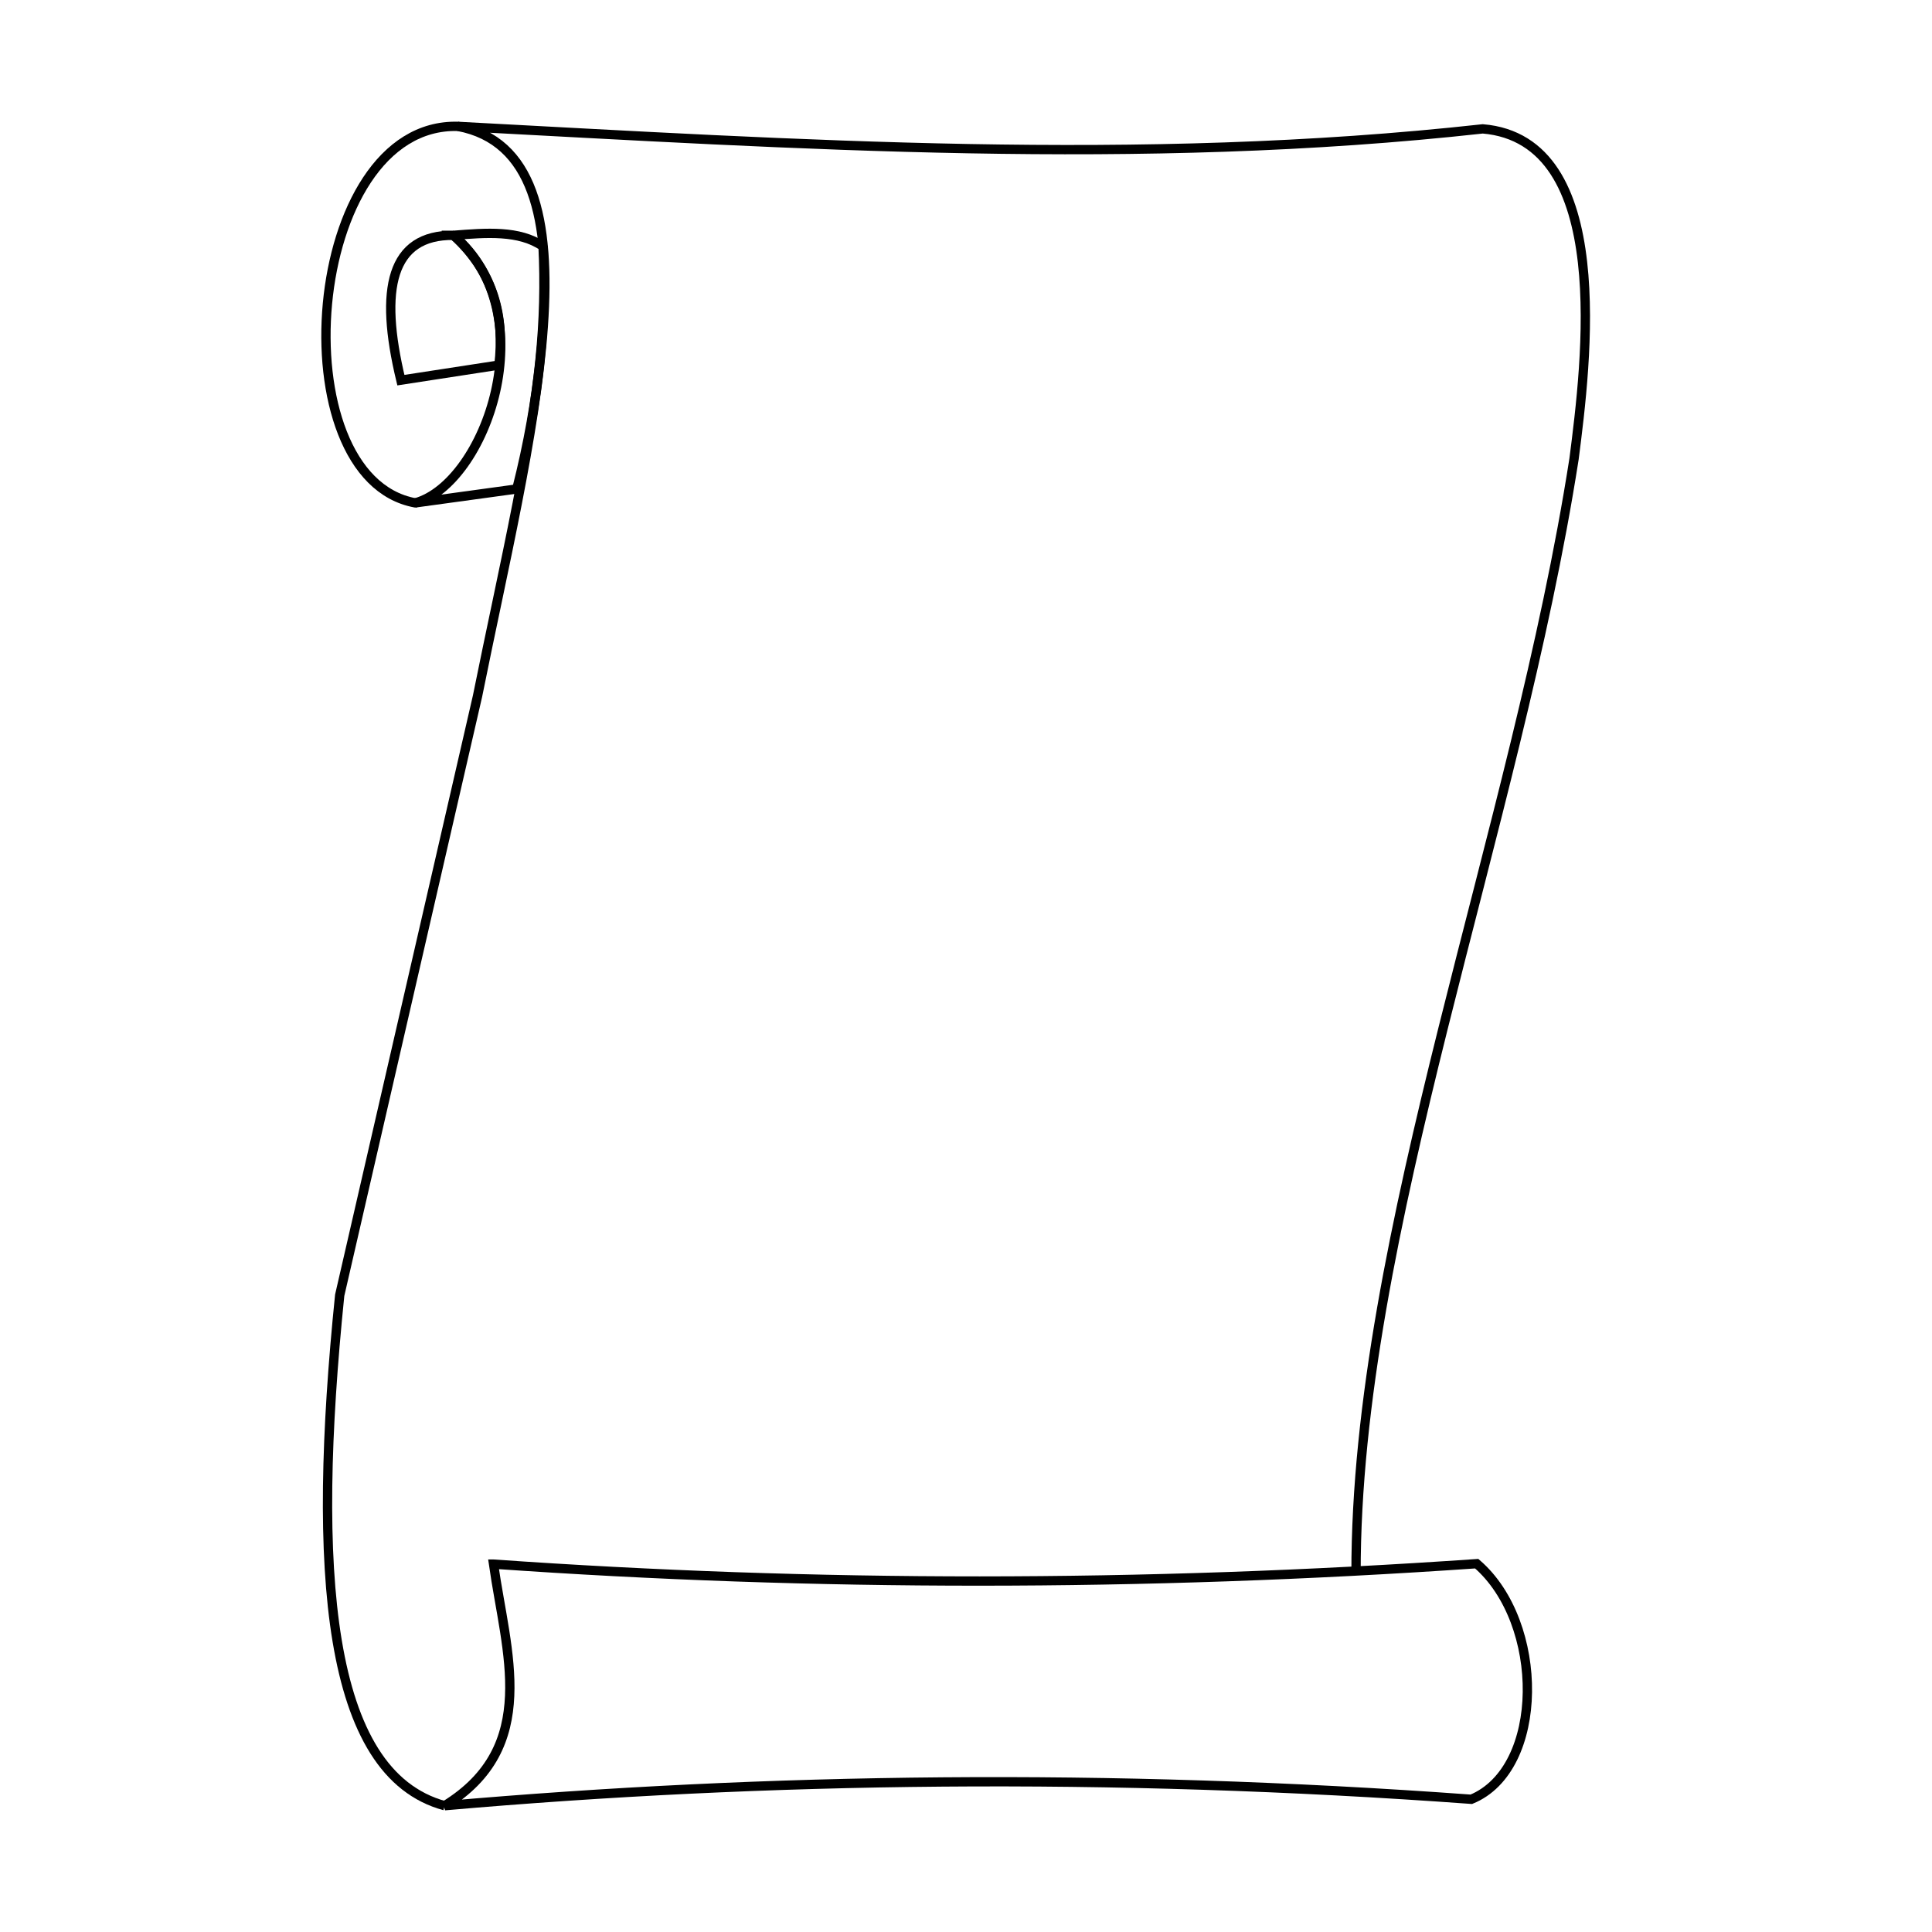 <?xml version="1.0" encoding="UTF-8" standalone="no"?>
<!-- Created with Inkscape (http://www.inkscape.org/) -->

<svg
   width="158.782mm"
   height="158.782mm"
   viewBox="0 0 158.782 158.782"
   version="1.1"
   id="svg5"
   inkscape:version="1.2-dev (5f01de93b4, 2021-08-06, custom)"
   sodipodi:docname="zwoj.svg"
   xmlns:inkscape="http://www.inkscape.org/namespaces/inkscape"
   xmlns:sodipodi="http://sodipodi.sourceforge.net/DTD/sodipodi-0.dtd"
   xmlns="http://www.w3.org/2000/svg"
   xmlns:svg="http://www.w3.org/2000/svg">
  <sodipodi:namedview
     id="namedview7"
     pagecolor="#505050"
     bordercolor="#eeeeee"
     borderopacity="1"
     inkscape:pageshadow="0"
     inkscape:pageopacity="0"
     inkscape:pagecheckerboard="0"
     inkscape:document-units="mm"
     showgrid="false"
     inkscape:zoom="1.1288313"
     inkscape:cx="194.4489"
     inkscape:cy="286.57958"
     inkscape:window-width="1920"
     inkscape:window-height="1080"
     inkscape:window-x="0"
     inkscape:window-y="0"
     inkscape:window-maximized="1"
     inkscape:current-layer="layer2"
     fit-margin-top="10"
     fit-margin-left="10"
     fit-margin-right="10"
     fit-margin-bottom="10"
     lock-margins="true"
     height="158.782mm" />
  <defs
     id="defs2" />
  <g
     inkscape:groupmode="layer"
     id="layer2"
     inkscape:label="Warstwa 2"
     style="display:inline"
     transform="translate(-32.701,-74.353)">
    <path
       style="fill:none;stroke:#000000;stroke-width:0.765;stroke-linecap:butt;stroke-linejoin:miter;stroke-miterlimit:4;stroke-dasharray:none;stroke-opacity:1"
       d="m 73.262,202.901 c 26.334,1.852 53.259,1.868 80.803,-0.037 5.623,4.84 5.631,16.874 -0.444,19.363 -29.919,-2.18 -57.88,-1.788 -84.376,0.528 7.857,-4.835 5.049,-12.588 4.017,-19.854 z"
       id="path870"
       sodipodi:nodetypes="ccccc" />
    <path
       style="fill:none;stroke:#000000;stroke-width:0.765;stroke-linecap:butt;stroke-linejoin:miter;stroke-miterlimit:4;stroke-dasharray:none;stroke-opacity:1"
       d="M 69.245,222.755 C 59.495,220.114 58.324,203.319 60.619,180.803 L 71.945,131.571 c 4.206,-20.945 10.747,-44.518 -1.605,-46.832 27.96,1.482 55.891,3.335 84.222,0.205 10.853,0.911 8.508,19.275 7.504,27.111 -4.781,30.631 -17.955,63.663 -17.919,91.619"
       id="path1403"
       sodipodi:nodetypes="ccccccc" />
    <path
       style="fill:none;stroke:#000000;stroke-width:0.765;stroke-linecap:round;stroke-linejoin:bevel;stroke-miterlimit:4;stroke-dasharray:none;stroke-opacity:1"
       d="M 70.34,84.739 C 57.682,84.389 55.56,113.628 66.832,115.683"
       id="path2411"
       sodipodi:nodetypes="cc" />
    <path
       style="fill:none;stroke:#000000;stroke-width:0.765;stroke-linecap:round;stroke-linejoin:bevel;stroke-miterlimit:4;stroke-dasharray:none;stroke-opacity:1"
       d="m 66.832,115.683 c 5.779,-1.593 10.76,-15.496 3.138,-21.991 2.697,-0.212 5.4,-0.436 7.361,0.911 0.299,5.92 -0.258,12.451 -2.155,19.935 z"
       id="path3335"
       sodipodi:nodetypes="ccccc" />
    <path
       style="fill:none;stroke:#000000;stroke-width:0.765;stroke-linecap:butt;stroke-linejoin:miter;stroke-miterlimit:4;stroke-dasharray:none;stroke-opacity:1"
       d="m 69.97,93.692 c -5.131,-0.053 -6.133,4.393 -4.323,11.904 l 8.058,-1.239 c 0.463,-3.932 -0.358,-7.581 -3.735,-10.665 z"
       id="path4473"
       sodipodi:nodetypes="cccc" />
  </g>
</svg>
